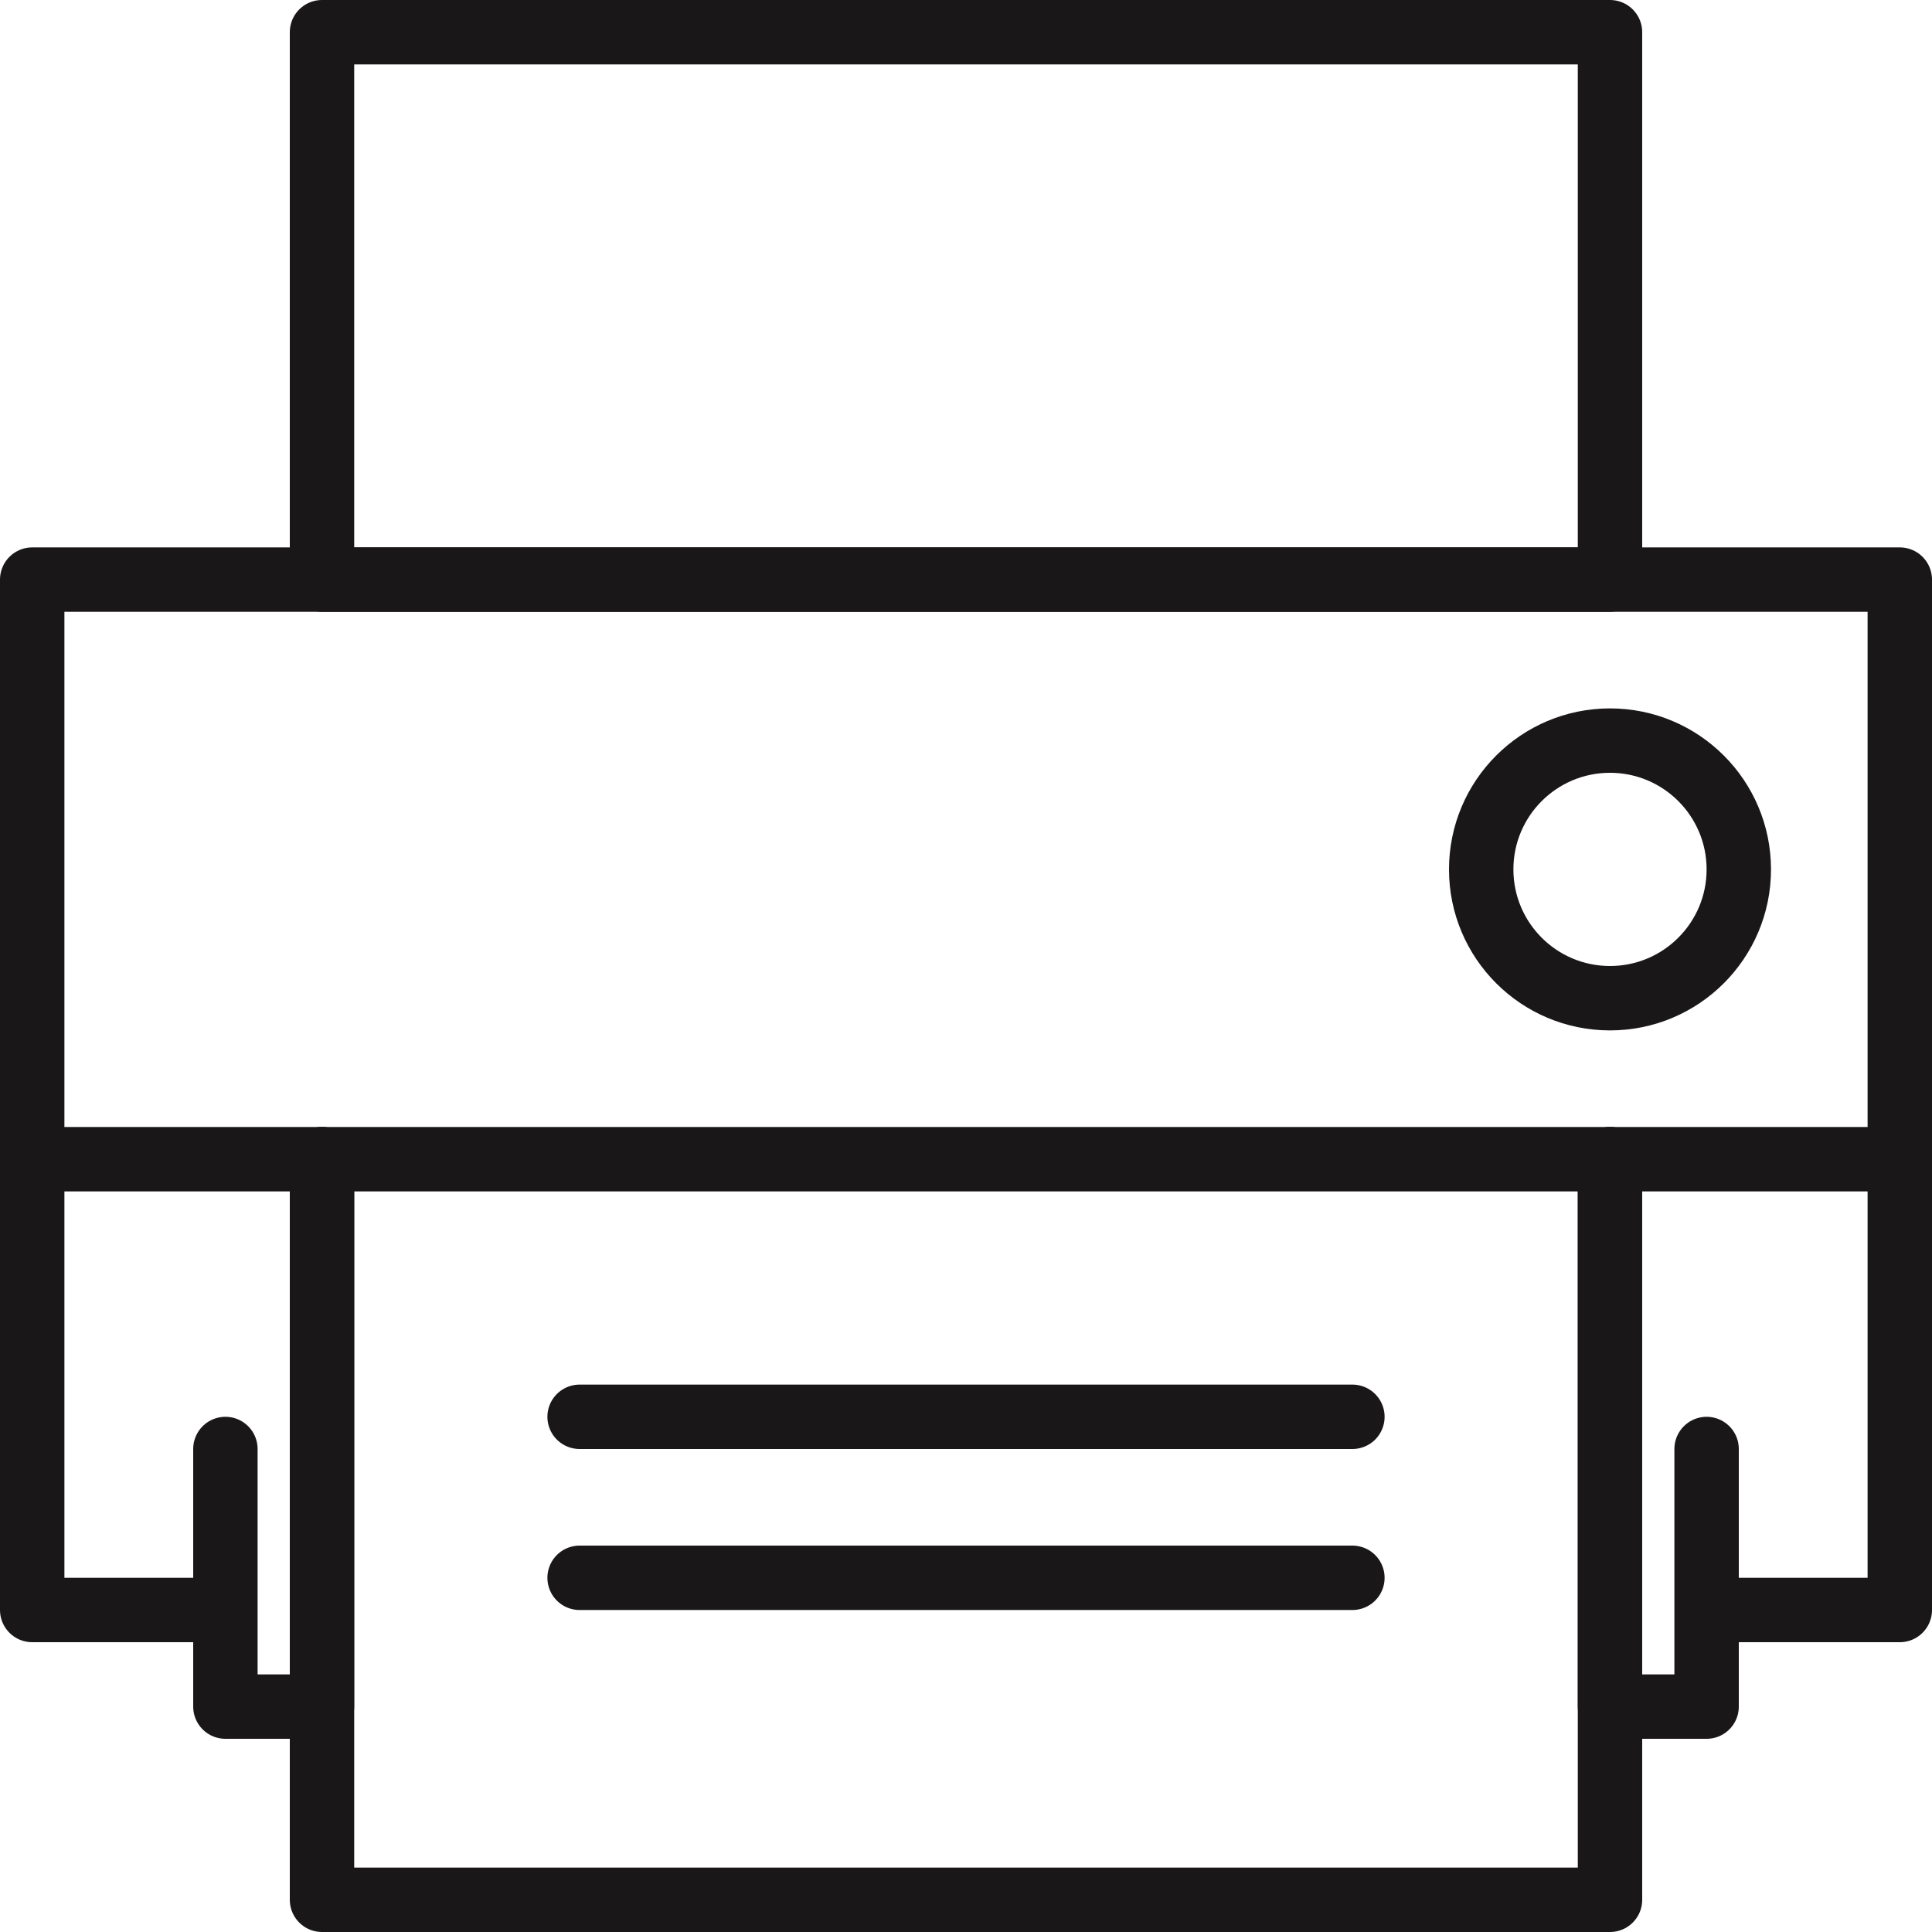 <?xml version="1.0" encoding="UTF-8" standalone="no"?>
<svg width="60px" height="60px" viewBox="0 0 60 60" version="1.1" xmlns="http://www.w3.org/2000/svg" xmlns:xlink="http://www.w3.org/1999/xlink" xmlns:sketch="http://www.bohemiancoding.com/sketch/ns">
    <!-- Generator: Sketch 3.2.2 (9983) - http://www.bohemiancoding.com/sketch -->
    <title>81 - Print (Outline)</title>
    <desc>Created with Sketch.</desc>
    <defs></defs>
    <g id="Page-1" stroke="none" stroke-width="1" fill="none" fill-rule="evenodd" sketch:type="MSPage">
        <g id="Icons" sketch:type="MSArtboardGroup" transform="translate(-1200, -3837)" stroke="#1A1718" stroke-width="2" stroke-linejoin="round">
            <g id="81---Print-(Outline)" sketch:type="MSLayerGroup" transform="translate(1201, 3838)">
                <path d="M9,0 L49,0 L49,17 L9,17 L9,0 Z" id="Stroke-36" sketch:type="MSShapeGroup"></path>
                <path d="M49,35 L49,58 L9,58 L9,35" id="Stroke-37" stroke-linecap="round" sketch:type="MSShapeGroup"></path>
                <path d="M53,26 C53,28.209 51.209,30 49,30 C46.791,30 45,28.209 45,26 C45,23.791 46.791,22 49,22 C51.209,22 53,23.791 53,26 L53,26 Z" id="Stroke-38" sketch:type="MSShapeGroup"></path>
                <path d="M17,43 L41,43 M17,48 L41,48 M0,35 L58,35" id="Stroke-39" stroke-linecap="round" sketch:type="MSShapeGroup"></path>
                <path d="M49,35 L49,52 L52,52 L52,49 L58,49 L58,17 L0,17 L0,49 L6,49 L6,52 L9,52 L9,35 M6,49 L6,44 M52,49 L52,44" id="Stroke-40" stroke-linecap="round" sketch:type="MSShapeGroup"></path>
            </g>
        </g>
    </g>
</svg>